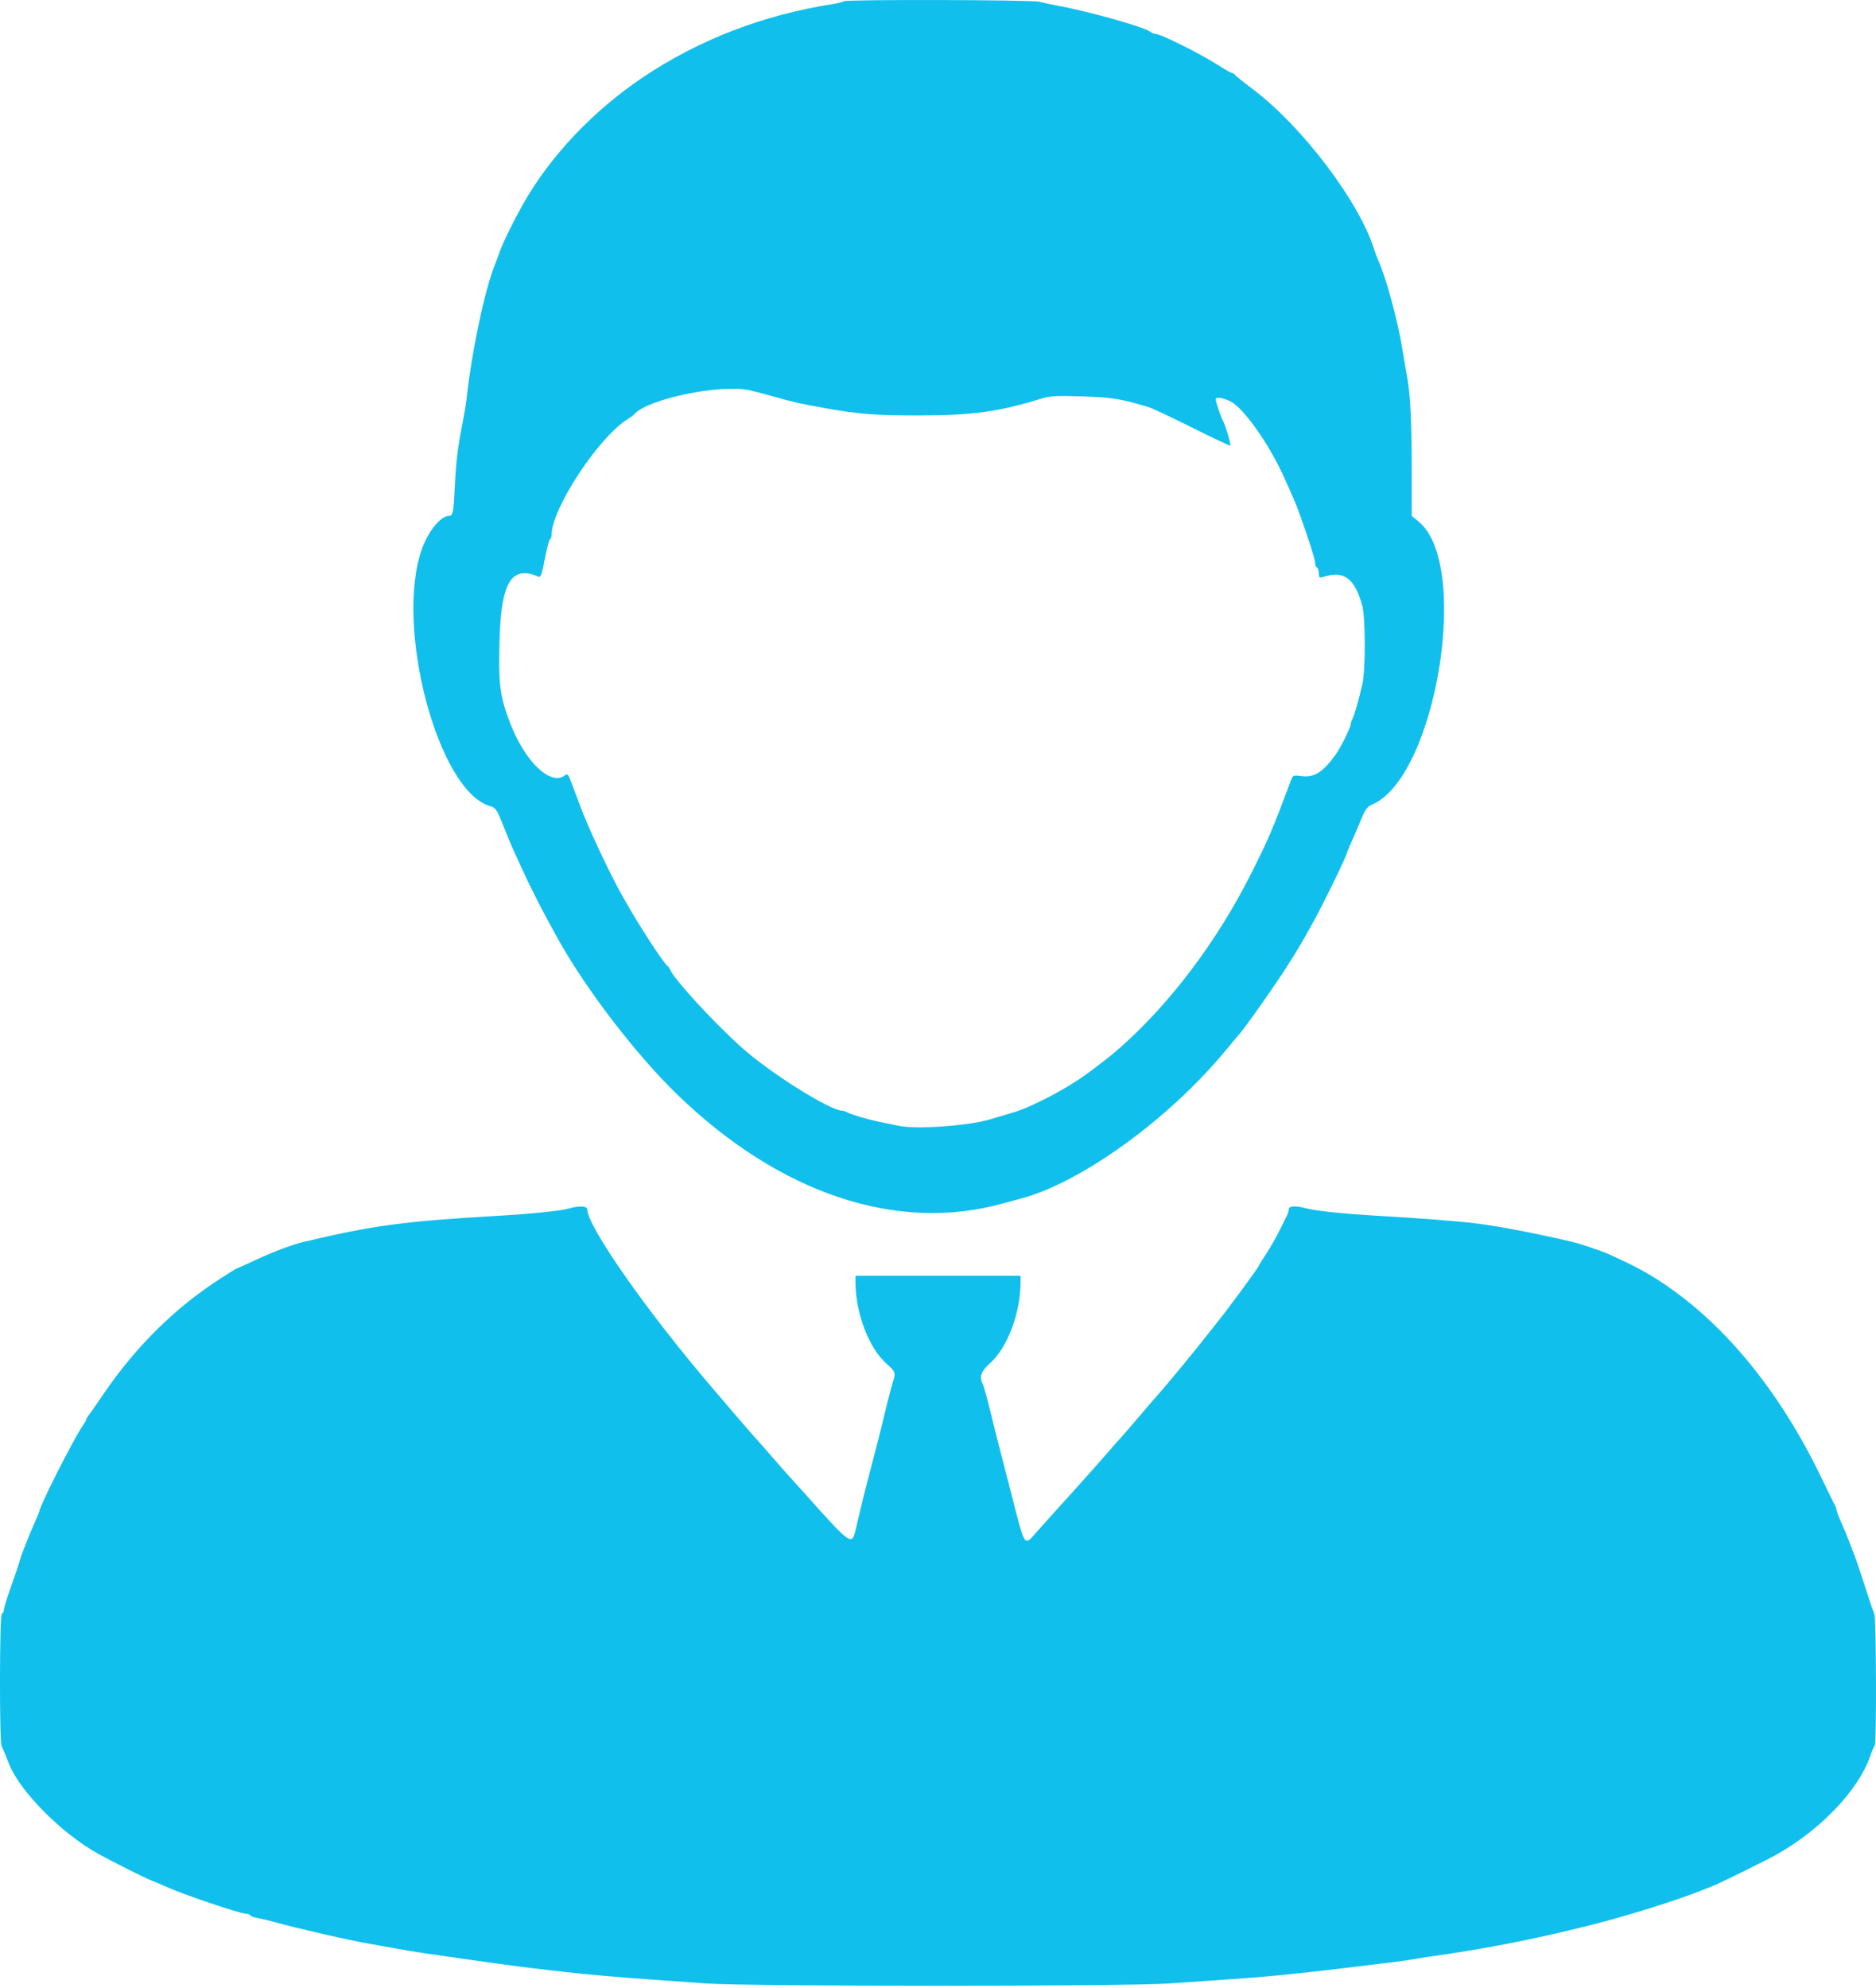 <svg id="svg" fill="#10bfec" version="1.1" xmlns="http://www.w3.org/2000/svg" xmlns:xlink="http://www.w3.org/1999/xlink" width="400" height="423.818" viewBox="0, 0, 400,423.818"><g id="svgg"><path id="path0" d="M179.861 0.272 C 179.711 0.422,178.736 0.678,177.694 0.841 C 162.786 3.168,149.073 8.442,137.166 16.428 C 126.498 23.584,117.351 33.236,111.575 43.430 C 109.585 46.944,107.327 51.517,106.653 53.400 C 106.260 54.500,105.790 55.760,105.609 56.200 C 103.392 61.598,100.565 74.968,99.434 85.400 C 99.339 86.280,98.958 88.530,98.588 90.400 C 97.604 95.379,97.231 98.445,96.983 103.600 C 96.709 109.309,96.568 110.000,95.684 110.000 C 93.973 110.000,91.372 113.177,90.005 116.937 C 84.041 133.337,93.346 168.662,104.469 171.848 C 105.687 172.197,105.928 172.550,107.305 176.014 C 108.133 178.096,109.062 180.340,109.370 181.000 C 109.678 181.660,110.502 183.460,111.201 185.000 C 113.349 189.732,115.999 194.896,119.205 200.600 C 125.222 211.302,135.770 225.004,144.465 233.412 C 166.280 254.508,191.257 262.854,213.800 256.582 C 215.120 256.215,216.740 255.776,217.400 255.608 C 230.350 252.304,249.476 238.464,261.613 223.614 C 262.596 222.411,263.733 221.061,264.140 220.614 C 265.463 219.160,272.253 209.502,274.762 205.505 C 277.178 201.658,277.494 201.122,279.888 196.800 C 282.223 192.586,287.200 182.377,287.200 181.801 C 287.200 181.702,287.630 180.672,288.155 179.511 C 288.681 178.350,289.602 176.198,290.203 174.729 C 291.060 172.634,291.553 171.951,292.488 171.564 C 306.130 165.913,313.687 120.443,302.515 111.234 L 301.007 109.991 301.000 99.696 C 300.992 89.475,300.713 84.040,299.999 80.200 C 299.794 79.100,299.333 76.400,298.973 74.200 C 298.035 68.460,295.609 59.476,294.003 55.800 C 293.619 54.920,293.166 53.750,292.997 53.200 C 289.911 43.141,277.723 27.016,267.200 19.070 C 265.110 17.491,263.340 16.065,263.267 15.900 C 263.193 15.735,262.970 15.600,262.771 15.600 C 262.571 15.600,261.191 14.822,259.704 13.871 C 255.733 11.331,247.413 7.200,246.269 7.200 C 245.989 7.200,245.589 7.038,245.380 6.839 C 244.350 5.861,232.465 2.500,225.400 1.189 C 224.080 0.944,222.349 0.576,221.554 0.372 C 219.908 -0.051,180.279 -0.146,179.861 0.272 M159.800 83.188 C 160.680 83.383,163.110 84.024,165.200 84.614 C 169.270 85.762,170.691 86.080,176.000 87.029 C 183.077 88.295,186.470 88.560,195.600 88.564 C 207.330 88.569,212.920 87.812,222.000 84.990 C 223.841 84.418,225.277 84.341,230.800 84.518 C 237.177 84.723,238.876 84.996,244.838 86.774 C 245.629 87.010,249.852 88.994,254.224 91.182 C 258.596 93.370,262.244 95.090,262.331 95.003 C 262.514 94.820,261.204 90.395,260.791 89.800 C 260.468 89.334,259.200 85.613,259.200 85.129 C 259.200 84.542,260.793 84.780,262.419 85.610 C 265.176 87.016,270.636 94.742,273.719 101.600 C 276.021 106.720,276.401 107.620,277.200 109.853 C 279.140 115.271,280.400 119.261,280.400 119.982 C 280.400 120.406,280.580 120.864,280.800 121.000 C 281.020 121.136,281.200 121.708,281.200 122.270 C 281.200 123.151,281.325 123.253,282.100 123.001 C 286.511 121.570,288.777 123.202,290.430 129.000 C 291.170 131.597,291.190 142.902,290.459 146.000 C 289.626 149.533,288.762 152.546,288.367 153.295 C 288.165 153.677,288.000 154.167,288.000 154.384 C 288.000 155.052,285.901 159.322,284.845 160.800 C 282.094 164.652,280.198 165.845,277.429 165.466 C 275.805 165.243,275.658 165.301,275.280 166.314 C 271.257 177.081,270.467 178.925,266.568 186.633 C 259.439 200.727,249.483 213.931,238.984 223.217 C 237.029 224.945,236.208 225.600,232.400 228.466 C 229.580 230.589,225.715 232.898,221.856 234.766 C 218.506 236.387,217.453 236.799,214.600 237.605 C 213.940 237.792,212.410 238.248,211.200 238.619 C 206.630 240.019,195.445 240.827,191.643 240.031 C 190.409 239.773,188.500 239.376,187.400 239.148 C 184.842 238.620,181.598 237.665,180.705 237.179 C 180.323 236.970,179.826 236.800,179.601 236.800 C 177.021 236.800,164.311 228.832,158.200 223.384 C 152.255 218.083,143.538 208.584,142.840 206.644 C 142.752 206.400,142.554 206.110,142.399 206.000 C 141.439 205.316,136.475 197.678,132.911 191.400 C 130.020 186.306,125.220 176.078,123.620 171.600 C 123.344 170.830,122.971 169.840,122.791 169.400 C 122.610 168.960,122.153 167.744,121.776 166.697 C 121.232 165.190,120.978 164.886,120.555 165.237 C 117.539 167.740,112.000 162.545,108.789 154.200 C 106.578 148.457,106.261 145.999,106.508 136.539 C 106.832 124.094,109.056 120.449,114.801 122.948 C 115.288 123.160,115.545 122.449,116.162 119.190 C 116.581 116.980,117.075 115.077,117.262 114.962 C 117.448 114.847,117.600 114.452,117.600 114.085 C 117.600 108.468,127.518 93.341,133.800 89.376 C 134.460 88.959,135.090 88.506,135.200 88.370 C 137.807 85.125,153.556 81.808,159.800 83.188 M121.400 257.632 C 119.746 258.132,113.360 258.795,106.200 259.209 C 86.112 260.373,79.636 261.241,64.800 264.760 C 62.309 265.351,58.287 266.864,54.455 268.652 C 52.395 269.614,50.638 270.400,50.551 270.400 C 50.464 270.400,48.819 271.415,46.896 272.655 C 37.268 278.864,28.882 287.168,21.985 297.327 C 20.463 299.567,19.034 301.617,18.809 301.883 C 18.584 302.149,18.400 302.481,18.400 302.621 C 18.400 302.762,18.066 303.354,17.657 303.938 C 15.752 306.661,8.400 321.164,8.400 322.199 C 8.400 322.298,7.974 323.328,7.454 324.489 C 6.933 325.650,6.192 327.410,5.806 328.400 C 5.420 329.390,4.961 330.560,4.786 331.000 C 4.610 331.440,4.378 332.160,4.270 332.600 C 4.162 333.040,3.339 335.470,2.441 338.000 C 1.543 340.530,0.807 342.915,0.804 343.300 C 0.802 343.685,0.620 344.000,0.400 344.000 C -0.106 344.000,-0.151 371.313,0.353 372.305 C 0.548 372.687,0.885 373.450,1.104 374.000 C 1.322 374.550,1.718 375.540,1.984 376.200 C 4.316 381.988,13.105 390.840,20.800 395.151 C 23.658 396.753,30.813 400.349,32.283 400.923 C 33.209 401.284,34.739 401.927,35.683 402.351 C 39.411 404.024,51.214 408.000,52.455 408.000 C 52.839 408.000,53.252 408.160,53.373 408.356 C 53.494 408.551,54.179 408.807,54.896 408.923 C 55.613 409.040,57.280 409.433,58.600 409.797 C 63.773 411.226,74.707 413.725,78.800 414.415 C 79.790 414.582,82.220 415.017,84.200 415.383 C 86.180 415.749,88.880 416.200,90.200 416.385 C 91.520 416.571,96.290 417.256,100.800 417.908 C 105.310 418.560,110.800 419.301,113.000 419.555 C 115.200 419.808,118.440 420.187,120.200 420.397 C 124.155 420.867,132.176 421.574,138.800 422.035 C 141.550 422.227,146.860 422.600,150.600 422.866 C 160.071 423.538,239.957 423.537,249.400 422.864 C 253.140 422.598,258.540 422.226,261.400 422.037 C 269.463 421.506,275.918 420.882,286.400 419.622 C 297.331 418.307,300.282 417.932,301.000 417.767 C 301.440 417.666,303.150 417.392,304.800 417.157 C 311.140 416.254,315.233 415.578,321.200 414.446 C 324.327 413.853,331.307 412.350,333.800 411.733 C 335.120 411.407,336.830 410.989,337.600 410.806 C 345.582 408.907,357.625 405.170,363.500 402.768 C 363.995 402.566,364.805 402.241,365.300 402.046 C 366.892 401.420,376.933 396.456,379.025 395.262 C 388.352 389.934,396.211 381.653,398.729 374.499 C 399.136 373.343,399.589 372.278,399.735 372.132 C 400.137 371.729,400.052 344.891,399.646 344.095 C 399.451 343.713,398.608 341.240,397.772 338.600 C 396.936 335.960,395.907 332.900,395.486 331.800 C 395.064 330.700,394.443 329.080,394.106 328.200 C 393.769 327.320,393.067 325.650,392.546 324.489 C 392.026 323.328,391.600 322.201,391.600 321.984 C 391.600 321.767,391.429 321.277,391.220 320.895 C 391.010 320.513,389.712 317.860,388.334 315.000 C 379.193 296.028,366.948 281.320,353.000 272.558 C 350.209 270.805,347.657 269.485,343.000 267.383 C 341.438 266.678,336.983 265.179,335.200 264.758 C 327.652 262.978,319.371 261.393,314.600 260.815 C 310.594 260.331,302.870 259.734,293.800 259.210 C 286.512 258.788,280.408 258.151,278.453 257.608 C 276.297 257.009,274.800 257.090,274.800 257.805 C 274.800 258.138,274.635 258.723,274.432 259.105 C 274.230 259.487,273.488 260.970,272.784 262.400 C 272.080 263.830,270.806 266.056,269.952 267.346 C 269.098 268.636,268.400 269.768,268.400 269.863 C 268.400 270.137,261.556 279.454,259.608 281.831 C 259.054 282.507,258.060 283.761,257.400 284.616 C 255.344 287.280,248.728 295.312,247.025 297.212 C 246.131 298.209,244.500 300.096,243.400 301.406 C 241.607 303.541,238.524 307.077,237.999 307.600 C 237.889 307.710,237.187 308.520,236.440 309.400 C 235.357 310.674,231.501 315.014,229.000 317.772 C 225.885 321.207,221.500 326.080,220.607 327.100 C 218.437 329.576,218.481 329.644,215.951 319.710 C 214.843 315.359,213.602 310.540,213.192 309.000 C 212.783 307.460,211.879 303.860,211.183 301.000 C 210.486 298.140,209.755 295.487,209.558 295.105 C 208.741 293.520,209.161 292.357,211.222 290.504 C 214.842 287.249,217.600 279.831,217.600 273.348 L 217.600 272.000 200.000 272.000 L 182.400 272.000 182.401 273.300 C 182.408 279.903,185.255 287.420,188.998 290.715 C 190.922 292.408,191.017 292.667,190.406 294.572 C 190.027 295.755,188.663 301.104,188.001 304.000 C 187.826 304.770,187.017 307.920,186.204 311.000 C 185.391 314.080,184.575 317.230,184.390 318.000 C 184.206 318.770,183.767 320.570,183.415 322.000 C 183.063 323.430,182.630 325.244,182.454 326.031 C 181.648 329.620,181.539 329.543,171.574 318.400 C 169.508 316.090,167.720 314.110,167.601 314.000 C 167.482 313.890,166.218 312.450,164.792 310.800 C 163.367 309.150,162.110 307.710,162.000 307.600 C 161.548 307.148,158.476 303.642,156.738 301.594 C 155.714 300.387,153.489 297.780,151.794 295.800 C 137.899 279.571,125.200 261.412,125.200 257.773 C 125.200 257.117,123.330 257.048,121.400 257.632 " stroke="none" fill="#10bfec" fill-rule="evenodd"></path></g></svg>